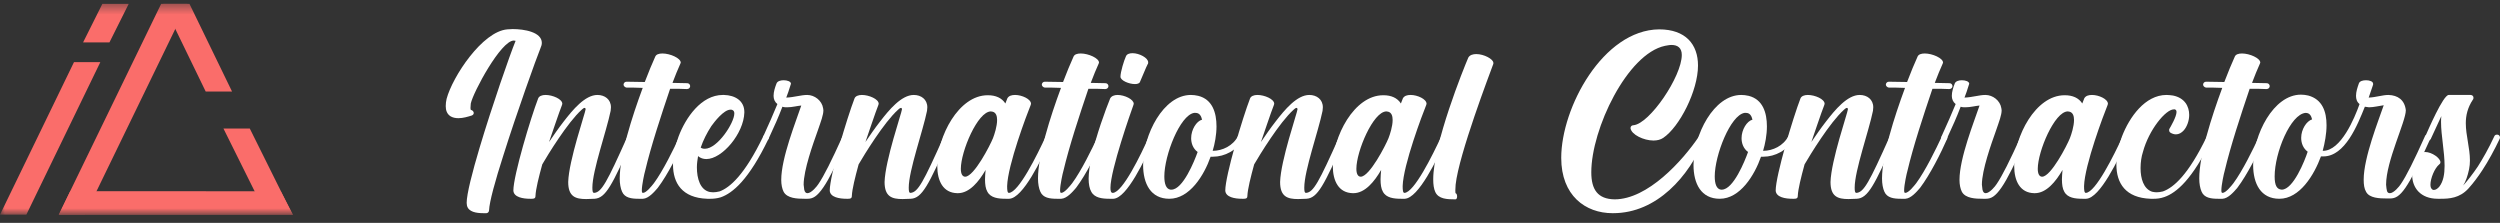 <svg width="258" height="23" viewBox="0 0 258 23" fill="none" xmlns="http://www.w3.org/2000/svg">
<rect x="0" y="0" width="258" height="23" fill="#333333" stroke="none"/>
<mask id="mask0_158_8" style="mask-type:alpha" maskUnits="userSpaceOnUse" x="0" y="0" width="31" height="23">
<rect y="0.402" width="31" height="21.73" fill="#D9D9D9"/>
</mask>
<g mask="url(#mask0_158_8)">
<path d="M0 22.154L7.634 6.415H10.353L2.719 22.154H0Z" fill="#FA6D6A"/>
<path d="M8.575 4.376L10.562 0.402H13.281L11.294 4.376H8.575Z" fill="#FA6D6A"/>
<path d="M6.065 22.154L16.628 0.402H19.346L8.784 22.154H6.065Z" fill="#FA6D6A"/>
<path d="M23.948 9.448L19.556 0.402H16.837L21.229 9.448H23.948Z" fill="#FA6D6A"/>
<path d="M30.17 22.101L25.778 13.264H23.059L27.451 22.101H30.17Z" fill="#FA6D6A"/>
<path d="M6.065 22.178L30.246 22.182L28.967 19.737L7.253 19.732L6.065 22.178Z" fill="#FA6D6A"/>
</g>
<path d="M50.198 22H49.894C49.164 22 48.342 21.879 48.19 21.211L48.16 20.938C48.16 20.027 48.738 17.781 49.498 15.232C50.776 10.952 52.601 5.701 53.21 4.214L53.027 4.184C51.689 4.184 48.829 9.526 48.586 10.679L48.555 11.104C48.555 11.256 48.555 11.316 48.616 11.347C48.768 11.377 48.89 11.529 48.89 11.65C48.89 11.772 48.829 11.863 48.677 11.923C48.282 12.045 47.795 12.197 47.308 12.197C47.004 12.197 46.73 12.136 46.517 12.014C46.122 11.772 46 11.377 46 10.952C46 10.709 46.03 10.436 46.091 10.193C46.7 7.917 49.772 3.243 52.358 3.03L52.906 3C54.092 3 55.917 3.304 55.917 4.427C55.917 4.609 55.856 4.791 55.765 5.003C55.37 5.974 53.362 11.529 51.932 16.081C51.111 18.631 50.502 20.847 50.472 21.697C50.472 21.848 50.35 22 50.198 22Z" fill="white"/>
<path d="M60.495 20.543C59.399 20.543 58.639 20.3 58.639 18.783C58.7 16.567 60.403 11.65 60.434 11.286C60.434 11.195 60.403 11.134 60.342 11.134C60.251 11.134 60.129 11.225 60.038 11.316C58.578 12.621 56.509 16.021 55.962 16.962C55.597 18.297 55.292 19.511 55.262 20.209C55.262 20.482 55.11 20.513 54.867 20.513H54.715C53.984 20.513 53.011 20.361 52.98 19.663C52.98 18.115 54.775 12.136 55.536 10.163C55.627 9.92 55.931 9.799 56.296 9.799C57.026 9.799 58.03 10.224 58.03 10.709L58 10.831C57.757 11.407 56.753 14.412 56.661 14.655C57.118 13.987 57.635 13.228 58.182 12.53C59.095 11.347 60.373 9.799 61.651 9.799C62.411 9.799 63.05 10.254 63.05 11.073L63.019 11.438C62.593 13.532 61.133 17.599 61.133 19.359C61.133 19.724 61.164 19.906 61.316 19.906C62.076 19.845 62.624 18.843 64.753 14.078C64.814 13.957 64.906 13.896 64.997 13.896C65.179 13.896 65.331 14.018 65.331 14.2C65.331 14.23 65.331 14.26 65.301 14.321C63.172 19.147 62.502 20.452 61.346 20.513L60.495 20.543Z" fill="white"/>
<path d="M66.358 20.513H65.902C65.172 20.513 64.472 20.422 64.198 19.784C64.046 19.451 63.955 18.965 63.955 18.419C63.955 16.051 65.202 12.105 66.328 9.07C65.719 9.04 65.141 9.04 64.655 9.04C64.472 9.01 64.35 8.858 64.35 8.736C64.35 8.585 64.472 8.433 64.655 8.433L66.541 8.463C66.936 7.431 67.301 6.551 67.605 5.883C67.697 5.61 68.001 5.519 68.366 5.519C69.157 5.519 70.252 6.005 70.252 6.46L70.222 6.551C69.948 7.158 69.674 7.826 69.4 8.554L70.921 8.585C71.104 8.585 71.225 8.736 71.225 8.888C71.225 9.04 71.104 9.192 70.891 9.192C70.374 9.161 69.796 9.161 69.157 9.161C68.214 11.954 67.18 15.08 66.571 17.66C66.51 17.842 66.237 19.086 66.237 19.633C66.237 19.845 66.267 19.906 66.358 19.906C66.693 19.906 67.271 19.177 67.484 18.904C68.427 17.629 69.522 15.383 70.13 14.078C70.191 13.927 70.282 13.896 70.404 13.896C70.435 13.896 70.495 13.896 70.556 13.927C70.647 13.987 70.708 14.078 70.708 14.2C70.708 14.2 70.708 14.26 70.678 14.321C70.039 15.778 68.913 18.024 67.879 19.39C67.514 19.815 66.936 20.482 66.358 20.513Z" fill="white"/>
<path d="M72.74 15.353C74.048 15.353 75.782 12.682 75.782 11.711C75.782 11.529 75.721 11.438 75.63 11.377C75.539 11.316 75.478 11.316 75.387 11.316C74.687 11.316 73.713 12.591 73.409 13.016C72.953 13.714 72.557 14.503 72.314 15.232C72.436 15.323 72.588 15.353 72.74 15.353ZM73.318 20.513H72.983C70.397 20.422 69.454 18.904 69.454 16.992C69.454 16.051 69.667 15.05 70.032 14.078C70.763 12.136 72.375 9.799 74.596 9.799H74.717C75.873 9.829 76.816 10.406 76.816 11.559V11.62C76.755 13.775 74.535 16.415 72.892 16.415C72.588 16.415 72.284 16.324 72.04 16.112C71.979 16.476 71.919 16.871 71.919 17.265C71.919 18.419 72.253 19.602 73.257 19.815L73.592 19.845C73.774 19.845 74.018 19.815 74.261 19.754C75.326 19.359 76.847 18.054 78.763 14.078C78.824 13.957 78.915 13.896 79.007 13.896C79.067 13.896 79.128 13.927 79.189 13.957C79.281 13.987 79.341 14.078 79.341 14.2C79.341 14.2 79.341 14.26 79.311 14.321C77.273 18.57 75.6 19.936 74.383 20.361C73.987 20.482 73.622 20.513 73.318 20.513Z" fill="white"/>
<path d="M83.331 20.513H83.027C82.297 20.513 81.232 20.482 80.867 19.784C80.715 19.481 80.624 19.056 80.624 18.57C80.624 16.294 82.145 12.53 82.692 10.891C82.297 10.922 81.749 11.073 81.232 11.073C81.08 11.073 80.897 11.073 80.745 11.013C80.289 12.197 80.015 12.803 79.316 14.321C79.285 14.412 79.163 14.503 79.072 14.503C79.011 14.503 78.981 14.503 78.92 14.473C78.829 14.443 78.738 14.382 78.738 14.2C78.738 14.169 78.738 14.139 78.768 14.078C79.498 12.47 79.711 11.984 80.228 10.74C79.954 10.527 79.833 10.224 79.833 9.89C79.833 9.465 79.985 9.01 80.137 8.615C80.228 8.372 80.563 8.281 80.867 8.281C81.232 8.281 81.628 8.403 81.628 8.645L81.597 8.736C81.475 9.161 81.232 9.859 81.141 10.072C81.962 10.041 82.662 9.799 83.301 9.799C84.061 9.799 84.822 10.375 84.944 11.165L84.974 11.377C84.974 11.863 84.731 12.5 84.396 13.471C83.909 14.837 82.936 17.538 82.936 19.056L82.997 19.572C83.057 19.845 83.179 19.936 83.331 19.936C83.727 19.936 84.305 19.238 84.457 18.995C85.035 18.145 85.795 16.628 86.951 14.078C87.012 13.957 87.103 13.896 87.195 13.896C87.286 13.896 87.347 13.927 87.408 13.957C87.469 13.987 87.529 14.078 87.529 14.2C87.529 14.23 87.529 14.26 87.499 14.321C86.343 16.901 85.582 18.449 84.974 19.329C84.305 20.3 83.879 20.513 83.331 20.513Z" fill="white"/>
<path d="M93.144 20.543C92.049 20.543 91.288 20.3 91.288 18.783C91.349 16.567 93.052 11.65 93.083 11.286C93.083 11.195 93.052 11.134 92.992 11.134C92.9 11.134 92.779 11.225 92.687 11.316C91.227 12.621 89.159 16.021 88.611 16.962C88.246 18.297 87.942 19.511 87.911 20.209C87.911 20.482 87.759 20.513 87.516 20.513H87.364C86.634 20.513 85.66 20.361 85.63 19.663C85.63 18.115 87.424 12.136 88.185 10.163C88.276 9.92 88.581 9.799 88.946 9.799C89.676 9.799 90.68 10.224 90.68 10.709L90.649 10.831C90.406 11.407 89.402 14.412 89.311 14.655C89.767 13.987 90.284 13.228 90.832 12.53C91.744 11.347 93.022 9.799 94.3 9.799C95.06 9.799 95.699 10.254 95.699 11.073L95.669 11.438C95.243 13.532 93.782 17.599 93.782 19.359C93.782 19.724 93.813 19.906 93.965 19.906C94.726 19.845 95.273 18.843 97.403 14.078C97.463 13.957 97.555 13.896 97.646 13.896C97.829 13.896 97.981 14.018 97.981 14.2C97.981 14.23 97.981 14.26 97.95 14.321C95.821 19.147 95.151 20.452 93.996 20.513L93.144 20.543Z" fill="white"/>
<path d="M99.616 18.236C100.528 18.206 102.171 15.019 102.475 14.26C102.627 13.866 102.901 13.046 102.901 12.379C102.901 11.954 102.78 11.62 102.445 11.529L102.262 11.498C100.893 11.498 99.159 15.626 99.159 17.417C99.159 17.933 99.312 18.236 99.616 18.236ZM104.149 20.513H103.783C103.023 20.513 102.232 20.422 101.897 19.784C101.715 19.481 101.654 19.026 101.654 18.51C101.654 18.206 101.684 17.903 101.715 17.538C101.015 18.752 100.042 19.936 98.855 19.936H98.794C97.334 19.906 96.726 18.692 96.726 17.113C96.726 14.109 98.916 9.829 101.928 9.829H101.958C102.749 9.829 103.388 10.102 103.753 10.679L103.966 10.133C104.118 9.89 104.392 9.799 104.757 9.799C105.457 9.799 106.4 10.224 106.4 10.709L106.369 10.831C105.974 11.802 103.996 17.022 103.936 19.208C103.936 19.633 103.966 19.906 104.118 19.906C105.122 19.875 107.039 15.99 107.921 14.078C107.982 13.927 108.073 13.896 108.195 13.896L108.347 13.927C108.438 13.957 108.499 14.048 108.499 14.169C108.499 14.23 108.499 14.23 108.468 14.321C107.464 16.476 105.578 20.452 104.149 20.513Z" fill="white"/>
<path d="M109.524 20.513H109.068C108.338 20.513 107.638 20.422 107.364 19.784C107.212 19.451 107.121 18.965 107.121 18.419C107.121 16.051 108.368 12.105 109.494 9.07C108.885 9.04 108.307 9.04 107.82 9.04C107.638 9.01 107.516 8.858 107.516 8.736C107.516 8.585 107.638 8.433 107.82 8.433L109.707 8.463C110.102 7.431 110.467 6.551 110.771 5.883C110.863 5.61 111.167 5.519 111.532 5.519C112.323 5.519 113.418 6.005 113.418 6.46L113.388 6.551C113.114 7.158 112.84 7.826 112.566 8.554L114.087 8.585C114.27 8.585 114.391 8.736 114.391 8.888C114.391 9.04 114.27 9.192 114.057 9.192C113.54 9.161 112.962 9.161 112.323 9.161C111.38 11.954 110.345 15.08 109.737 17.66C109.676 17.842 109.402 19.086 109.402 19.633C109.402 19.845 109.433 19.906 109.524 19.906C109.859 19.906 110.437 19.177 110.65 18.904C111.593 17.629 112.688 15.383 113.296 14.078C113.357 13.927 113.448 13.896 113.57 13.896C113.6 13.896 113.661 13.896 113.722 13.927C113.813 13.987 113.874 14.078 113.874 14.2C113.874 14.2 113.874 14.26 113.844 14.321C113.205 15.778 112.079 18.024 111.045 19.39C110.68 19.815 110.102 20.482 109.524 20.513Z" fill="white"/>
<path d="M114.902 20.513H114.506C113.746 20.513 112.955 20.422 112.62 19.784C112.438 19.481 112.347 18.995 112.347 18.449C112.347 17.811 112.468 17.053 112.62 16.264C113.107 13.987 114.111 11.286 114.567 10.163C114.689 9.92 114.993 9.799 115.328 9.799C116.058 9.799 117.001 10.254 117.001 10.709L116.971 10.831C116.727 11.498 114.598 17.538 114.598 19.39C114.598 19.724 114.659 19.906 114.841 19.906C115.845 19.875 117.731 15.99 118.583 14.078C118.644 13.927 118.735 13.896 118.857 13.896L119.009 13.927C119.1 13.957 119.161 14.048 119.161 14.169C119.161 14.23 119.161 14.26 119.13 14.321C118.157 16.476 116.301 20.452 114.902 20.513ZM117.123 8.676C116.514 8.676 115.632 8.312 115.632 7.917C115.632 7.431 115.997 6.248 116.18 5.853C116.271 5.58 116.545 5.489 116.879 5.489C117.579 5.489 118.492 5.974 118.492 6.43C118.492 6.49 118.492 6.581 118.431 6.642C118.279 6.915 117.853 8.008 117.64 8.463C117.579 8.615 117.366 8.676 117.123 8.676Z" fill="white"/>
<path d="M120.889 19.572C122.075 19.572 123.262 16.628 123.596 15.687C123.11 15.323 122.927 14.776 122.927 14.26C122.927 13.38 123.475 12.5 124.053 12.348C123.961 11.954 123.779 11.65 123.383 11.65H123.231C121.771 11.893 120.159 16.021 120.159 18.206C120.159 18.965 120.341 19.511 120.798 19.572H120.889ZM120.676 20.513C118.759 20.513 117.969 18.965 117.969 17.022C117.969 13.896 120.068 9.799 122.897 9.799C123.14 9.799 123.383 9.829 123.657 9.89C125.117 10.254 125.543 11.62 125.543 13.046C125.543 13.927 125.361 14.867 125.148 15.566C126.152 15.566 127.247 15.05 127.764 14.048C127.825 13.927 127.916 13.896 128.007 13.896C128.068 13.896 128.129 13.927 128.19 13.957C128.281 13.987 128.312 14.078 128.312 14.169C128.312 14.23 128.312 14.291 128.281 14.351C127.673 15.505 126.395 16.172 125.178 16.172H124.935C124.266 18.085 122.775 20.513 120.676 20.513Z" fill="white"/>
<path d="M133.963 20.543C132.868 20.543 132.107 20.3 132.107 18.783C132.168 16.567 133.871 11.65 133.902 11.286C133.902 11.195 133.871 11.134 133.811 11.134C133.719 11.134 133.598 11.225 133.506 11.316C132.046 12.621 129.977 16.021 129.43 16.962C129.065 18.297 128.761 19.511 128.73 20.209C128.73 20.482 128.578 20.513 128.335 20.513H128.183C127.453 20.513 126.479 20.361 126.449 19.663C126.449 18.115 128.243 12.136 129.004 10.163C129.095 9.92 129.399 9.799 129.765 9.799C130.495 9.799 131.499 10.224 131.499 10.709L131.468 10.831C131.225 11.407 130.221 14.412 130.13 14.655C130.586 13.987 131.103 13.228 131.651 12.53C132.563 11.347 133.841 9.799 135.119 9.799C135.879 9.799 136.518 10.254 136.518 11.073L136.488 11.438C136.062 13.532 134.602 17.599 134.602 19.359C134.602 19.724 134.632 19.906 134.784 19.906C135.545 19.845 136.092 18.843 138.222 14.078C138.282 13.957 138.374 13.896 138.465 13.896C138.648 13.896 138.8 14.018 138.8 14.2C138.8 14.23 138.8 14.26 138.769 14.321C136.64 19.147 135.97 20.452 134.814 20.513L133.963 20.543Z" fill="white"/>
<path d="M140.435 18.236C141.347 18.206 142.99 15.019 143.294 14.26C143.446 13.866 143.72 13.046 143.72 12.379C143.72 11.954 143.599 11.62 143.264 11.529L143.081 11.498C141.712 11.498 139.978 15.626 139.978 17.417C139.978 17.933 140.131 18.236 140.435 18.236ZM144.968 20.513H144.602C143.842 20.513 143.051 20.422 142.716 19.784C142.534 19.481 142.473 19.026 142.473 18.51C142.473 18.206 142.503 17.903 142.534 17.538C141.834 18.752 140.861 19.936 139.674 19.936H139.613C138.153 19.906 137.545 18.692 137.545 17.113C137.545 14.109 139.735 9.829 142.747 9.829H142.777C143.568 9.829 144.207 10.102 144.572 10.679L144.785 10.133C144.937 9.89 145.211 9.799 145.576 9.799C146.276 9.799 147.219 10.224 147.219 10.709L147.188 10.831C146.793 11.802 144.815 17.022 144.755 19.208C144.755 19.633 144.785 19.906 144.937 19.906C145.941 19.875 147.858 15.99 148.74 14.078C148.801 13.927 148.892 13.896 149.014 13.896L149.166 13.927C149.257 13.957 149.318 14.048 149.318 14.169C149.318 14.23 149.318 14.23 149.287 14.321C148.283 16.476 146.397 20.452 144.968 20.513Z" fill="white"/>
<path d="M150.191 20.573C149.339 20.573 148.457 20.543 148.122 19.815C147.97 19.481 147.909 19.056 147.909 18.51C147.909 14.837 151.043 7.067 151.529 5.944C151.682 5.671 152.016 5.58 152.351 5.58C153.142 5.58 154.115 6.096 154.115 6.49V6.581C153.75 7.583 150.556 15.93 150.221 19.056L150.191 19.633C150.191 19.845 150.191 19.936 150.252 19.966C150.313 19.966 150.373 20.118 150.373 20.27C150.373 20.391 150.343 20.573 150.191 20.573Z" fill="white"/>
<path d="M166.473 22H166.412C163.614 22 161.119 20.179 161.119 16.294C161.119 11.104 165.439 3.091 171.219 3.03C173.957 3.03 175.234 4.578 175.234 6.764C175.234 9.374 173.318 13.107 171.645 14.23C171.371 14.412 171.036 14.503 170.641 14.503C169.637 14.503 168.359 13.896 168.268 13.228C168.268 13.046 168.39 12.925 168.572 12.925C170.245 12.773 173.561 7.887 173.561 5.671C173.561 4.942 173.135 4.639 172.496 4.639C172.253 4.639 172.04 4.7 171.827 4.73C167.933 5.55 164.222 13.319 164.222 17.781C164.222 19.572 164.891 20.543 166.625 20.573C170.032 20.573 173.622 16.628 175.356 14.048C175.417 13.957 175.539 13.896 175.63 13.896C175.812 13.927 175.934 13.987 175.934 14.2L175.904 14.321C174.322 18.176 171.006 22 166.473 22Z" fill="white"/>
<path d="M177.691 19.572C178.877 19.572 180.064 16.628 180.398 15.687C179.912 15.323 179.729 14.776 179.729 14.26C179.729 13.38 180.277 12.5 180.855 12.348C180.763 11.954 180.581 11.65 180.185 11.65H180.033C178.573 11.893 176.961 16.021 176.961 18.206C176.961 18.965 177.143 19.511 177.6 19.572H177.691ZM177.478 20.513C175.561 20.513 174.77 18.965 174.77 17.022C174.77 13.896 176.87 9.799 179.699 9.799C179.942 9.799 180.185 9.829 180.459 9.89C181.919 10.254 182.345 11.62 182.345 13.046C182.345 13.927 182.163 14.867 181.95 15.566C182.954 15.566 184.049 15.05 184.566 14.048C184.627 13.927 184.718 13.896 184.809 13.896C184.87 13.896 184.931 13.927 184.992 13.957C185.083 13.987 185.114 14.078 185.114 14.169C185.114 14.23 185.114 14.291 185.083 14.351C184.475 15.505 183.197 16.172 181.98 16.172H181.737C181.068 18.085 179.577 20.513 177.478 20.513Z" fill="white"/>
<path d="M190.765 20.543C189.669 20.543 188.909 20.3 188.909 18.783C188.97 16.567 190.673 11.65 190.704 11.286C190.704 11.195 190.673 11.134 190.612 11.134C190.521 11.134 190.4 11.225 190.308 11.316C188.848 12.621 186.779 16.021 186.232 16.962C185.867 18.297 185.563 19.511 185.532 20.209C185.532 20.482 185.38 20.513 185.137 20.513H184.985C184.254 20.513 183.281 20.361 183.251 19.663C183.251 18.115 185.045 12.136 185.806 10.163C185.897 9.92 186.201 9.799 186.566 9.799C187.297 9.799 188.3 10.224 188.3 10.709L188.27 10.831C188.027 11.407 187.023 14.412 186.932 14.655C187.388 13.987 187.905 13.228 188.453 12.53C189.365 11.347 190.643 9.799 191.921 9.799C192.681 9.799 193.32 10.254 193.32 11.073L193.29 11.438C192.864 13.532 191.403 17.599 191.403 19.359C191.403 19.724 191.434 19.906 191.586 19.906C192.346 19.845 192.894 18.843 195.024 14.078C195.084 13.957 195.176 13.896 195.267 13.896C195.449 13.896 195.602 14.018 195.602 14.2C195.602 14.23 195.602 14.26 195.571 14.321C193.442 19.147 192.772 20.452 191.616 20.513L190.765 20.543Z" fill="white"/>
<path d="M196.628 20.513H196.172C195.442 20.513 194.742 20.422 194.468 19.784C194.316 19.451 194.225 18.965 194.225 18.419C194.225 16.051 195.472 12.105 196.598 9.07C195.989 9.04 195.411 9.04 194.925 9.04C194.742 9.01 194.62 8.858 194.62 8.736C194.62 8.585 194.742 8.433 194.925 8.433L196.811 8.463C197.206 7.431 197.571 6.551 197.876 5.883C197.967 5.61 198.271 5.519 198.636 5.519C199.427 5.519 200.522 6.005 200.522 6.46L200.492 6.551C200.218 7.158 199.944 7.826 199.67 8.554L201.191 8.585C201.374 8.585 201.496 8.736 201.496 8.888C201.496 9.04 201.374 9.192 201.161 9.192C200.644 9.161 200.066 9.161 199.427 9.161C198.484 11.954 197.45 15.08 196.841 17.66C196.78 17.842 196.507 19.086 196.507 19.633C196.507 19.845 196.537 19.906 196.628 19.906C196.963 19.906 197.541 19.177 197.754 18.904C198.697 17.629 199.792 15.383 200.4 14.078C200.461 13.927 200.553 13.896 200.674 13.896C200.705 13.896 200.766 13.896 200.826 13.927C200.918 13.987 200.978 14.078 200.978 14.2C200.978 14.2 200.978 14.26 200.948 14.321C200.309 15.778 199.184 18.024 198.149 19.39C197.784 19.815 197.206 20.482 196.628 20.513Z" fill="white"/>
<path d="M204.927 20.513H204.622C203.892 20.513 202.828 20.482 202.462 19.784C202.31 19.481 202.219 19.056 202.219 18.57C202.219 16.294 203.74 12.53 204.288 10.891C203.892 10.922 203.345 11.073 202.828 11.073C202.675 11.073 202.493 11.073 202.341 11.013C201.884 12.197 201.611 12.803 200.911 14.321C200.881 14.412 200.759 14.503 200.668 14.503C200.607 14.503 200.576 14.503 200.516 14.473C200.424 14.443 200.333 14.382 200.333 14.2C200.333 14.169 200.333 14.139 200.363 14.078C201.094 12.47 201.306 11.984 201.824 10.74C201.55 10.527 201.428 10.224 201.428 9.89C201.428 9.465 201.58 9.01 201.732 8.615C201.824 8.372 202.158 8.281 202.462 8.281C202.828 8.281 203.223 8.403 203.223 8.645L203.193 8.736C203.071 9.161 202.828 9.859 202.736 10.072C203.558 10.041 204.257 9.799 204.896 9.799C205.657 9.799 206.417 10.375 206.539 11.165L206.569 11.377C206.569 11.863 206.326 12.5 205.991 13.471C205.505 14.837 204.531 17.538 204.531 19.056L204.592 19.572C204.653 19.845 204.774 19.936 204.927 19.936C205.322 19.936 205.9 19.238 206.052 18.995C206.63 18.145 207.391 16.628 208.547 14.078C208.608 13.957 208.699 13.896 208.79 13.896C208.881 13.896 208.942 13.927 209.003 13.957C209.064 13.987 209.125 14.078 209.125 14.2C209.125 14.23 209.125 14.26 209.094 14.321C207.938 16.901 207.178 18.449 206.569 19.329C205.9 20.3 205.474 20.513 204.927 20.513Z" fill="white"/>
<path d="M210.754 18.236C211.667 18.206 213.309 15.019 213.613 14.26C213.766 13.866 214.039 13.046 214.039 12.379C214.039 11.954 213.918 11.62 213.583 11.529L213.4 11.498C212.032 11.498 210.298 15.626 210.298 17.417C210.298 17.933 210.45 18.236 210.754 18.236ZM215.287 20.513H214.922C214.161 20.513 213.37 20.422 213.035 19.784C212.853 19.481 212.792 19.026 212.792 18.51C212.792 18.206 212.823 17.903 212.853 17.538C212.153 18.752 211.18 19.936 209.993 19.936H209.932C208.472 19.906 207.864 18.692 207.864 17.113C207.864 14.109 210.054 9.829 213.066 9.829H213.096C213.887 9.829 214.526 10.102 214.891 10.679L215.104 10.133C215.256 9.89 215.53 9.799 215.895 9.799C216.595 9.799 217.538 10.224 217.538 10.709L217.507 10.831C217.112 11.802 215.135 17.022 215.074 19.208C215.074 19.633 215.104 19.906 215.256 19.906C216.26 19.875 218.177 15.99 219.059 14.078C219.12 13.927 219.211 13.896 219.333 13.896L219.485 13.927C219.576 13.957 219.637 14.048 219.637 14.169C219.637 14.23 219.637 14.23 219.606 14.321C218.603 16.476 216.716 20.452 215.287 20.513Z" fill="white"/>
<path d="M222.274 20.513H221.94C219.354 20.422 218.411 18.904 218.411 16.992C218.411 16.051 218.624 15.05 218.989 14.078C219.749 12.105 221.362 9.799 223.583 9.799C223.796 9.799 224.039 9.829 224.252 9.859C225.469 10.102 225.925 10.982 225.925 11.863C225.925 12.439 225.712 13.046 225.377 13.441C225.134 13.714 224.86 13.866 224.556 13.866C224.374 13.866 224.161 13.805 223.978 13.684C223.887 13.623 223.856 13.532 223.856 13.411C223.856 13.38 223.856 13.319 223.887 13.289C224.008 13.077 224.617 12.045 224.617 11.559C224.617 11.407 224.556 11.316 224.434 11.286H224.343C223.491 11.286 221.757 13.411 221.149 15.687C220.997 16.142 220.906 16.749 220.906 17.356C220.906 18.419 221.21 19.481 222.092 19.784C222.244 19.815 222.396 19.845 222.548 19.845C222.761 19.845 222.974 19.815 223.218 19.754C224.313 19.359 225.834 18.054 227.75 14.078C227.811 13.927 227.902 13.896 227.994 13.896C228.085 13.896 228.146 13.927 228.146 13.927C228.237 13.987 228.298 14.078 228.298 14.2C228.298 14.2 228.298 14.26 228.267 14.321C226.26 18.54 224.586 19.906 223.37 20.331C222.944 20.482 222.579 20.513 222.274 20.513Z" fill="white"/>
<path d="M229.367 20.513H228.91C228.18 20.513 227.48 20.422 227.207 19.784C227.055 19.451 226.963 18.965 226.963 18.419C226.963 16.051 228.211 12.105 229.336 9.07C228.728 9.04 228.15 9.04 227.663 9.04C227.481 9.01 227.359 8.858 227.359 8.736C227.359 8.585 227.481 8.433 227.663 8.433L229.549 8.463C229.945 7.431 230.31 6.551 230.614 5.883C230.705 5.61 231.009 5.519 231.374 5.519C232.165 5.519 233.261 6.005 233.261 6.46L233.23 6.551C232.956 7.158 232.683 7.826 232.409 8.554L233.93 8.585C234.112 8.585 234.234 8.736 234.234 8.888C234.234 9.04 234.112 9.192 233.899 9.192C233.382 9.161 232.804 9.161 232.165 9.161C231.222 11.954 230.188 15.08 229.58 17.66C229.519 17.842 229.245 19.086 229.245 19.633C229.245 19.845 229.275 19.906 229.367 19.906C229.701 19.906 230.279 19.177 230.492 18.904C231.435 17.629 232.53 15.383 233.139 14.078C233.2 13.927 233.291 13.896 233.413 13.896C233.443 13.896 233.504 13.896 233.565 13.927C233.656 13.987 233.717 14.078 233.717 14.2C233.717 14.2 233.717 14.26 233.686 14.321C233.048 15.778 231.922 18.024 230.888 19.39C230.523 19.815 229.945 20.482 229.367 20.513Z" fill="white"/>
<path d="M235.475 19.572C236.661 19.572 237.847 16.597 238.152 15.656C237.665 15.292 237.482 14.746 237.482 14.23C237.482 13.35 238.03 12.5 238.608 12.318C238.517 11.954 238.365 11.65 237.939 11.65C236.387 11.772 234.744 15.748 234.744 18.206C234.744 19.117 234.957 19.541 235.475 19.572ZM235.231 20.513C233.315 20.513 232.524 18.965 232.524 17.022C232.524 13.896 234.623 9.768 237.452 9.768C237.695 9.768 237.969 9.799 238.212 9.859C239.673 10.254 240.099 11.529 240.099 12.925C240.099 13.805 239.916 14.776 239.703 15.566H239.734C241.589 15.566 242.989 12.197 243.506 10.74C243.232 10.527 243.141 10.224 243.141 9.89C243.141 9.465 243.293 9.01 243.445 8.585C243.536 8.372 243.84 8.281 244.175 8.281C244.54 8.281 244.905 8.403 244.905 8.645V8.736L244.449 10.072C245.209 10.041 245.879 9.799 246.487 9.799C247.461 9.829 248.16 10.315 248.282 11.377C248.282 12.53 246.244 16.628 246.244 19.056C246.305 19.633 246.305 19.936 246.639 19.936C247.035 19.936 247.613 19.238 247.765 18.995C248.343 18.145 249.103 16.628 250.259 14.048C250.32 13.927 250.411 13.896 250.503 13.896C250.655 13.896 250.837 14.018 250.837 14.2C250.837 14.2 250.837 14.26 250.807 14.321C248.434 19.602 247.704 20.482 246.67 20.482H246.305C245.574 20.482 244.51 20.452 244.175 19.784C243.993 19.481 243.932 19.056 243.932 18.54C243.932 16.264 245.453 12.47 246 10.861C245.544 10.922 244.966 11.073 244.479 11.073L244.053 11.013C243.293 12.895 242.015 16.142 239.764 16.142H239.521C238.821 18.054 237.33 20.513 235.231 20.513Z" fill="white"/>
<path d="M251.855 20.513H251.581C249.786 20.513 248.935 19.359 248.935 18.054C248.935 17.356 249.178 16.628 249.634 15.99C249.786 15.778 250.03 15.687 250.273 15.687C250.973 15.687 251.855 16.324 251.855 16.749C251.855 16.81 251.825 16.901 251.733 16.962C251.247 17.356 250.821 18.419 250.821 19.056C250.821 19.299 250.881 19.451 251.003 19.541C251.064 19.602 251.125 19.602 251.186 19.602C251.368 19.602 251.581 19.451 251.733 19.268C252.159 18.722 252.281 17.963 252.281 17.113C252.281 15.656 251.916 13.957 251.916 12.621C251.916 12.409 251.916 12.197 251.946 11.984L250.851 14.351C250.79 14.443 250.669 14.503 250.577 14.503C250.516 14.503 250.486 14.503 250.425 14.473C250.364 14.443 250.273 14.412 250.273 14.26C250.273 14.2 250.273 14.109 250.303 14.048C250.547 13.502 252.129 9.799 252.707 9.799H254.958C255.14 9.799 255.262 9.92 255.262 10.072C255.262 10.133 255.262 10.224 255.201 10.284C254.654 11.104 254.471 11.923 254.471 12.713C254.471 13.987 254.897 15.262 254.897 16.567C254.897 16.871 254.867 17.174 254.806 17.478C254.654 18.176 254.471 18.722 254.197 19.147C254.593 18.722 255.232 17.903 255.718 17.174C256.236 16.355 256.814 15.353 257.422 14.048C257.483 13.927 257.574 13.896 257.696 13.896C257.726 13.896 257.787 13.896 257.848 13.927C257.939 13.987 258 14.078 258 14.2L257.97 14.321C257.422 15.474 256.814 16.597 256.175 17.569C255.718 18.267 255.262 18.874 254.745 19.451C253.832 20.452 252.768 20.513 251.855 20.513Z" fill="white"/>
</svg>
